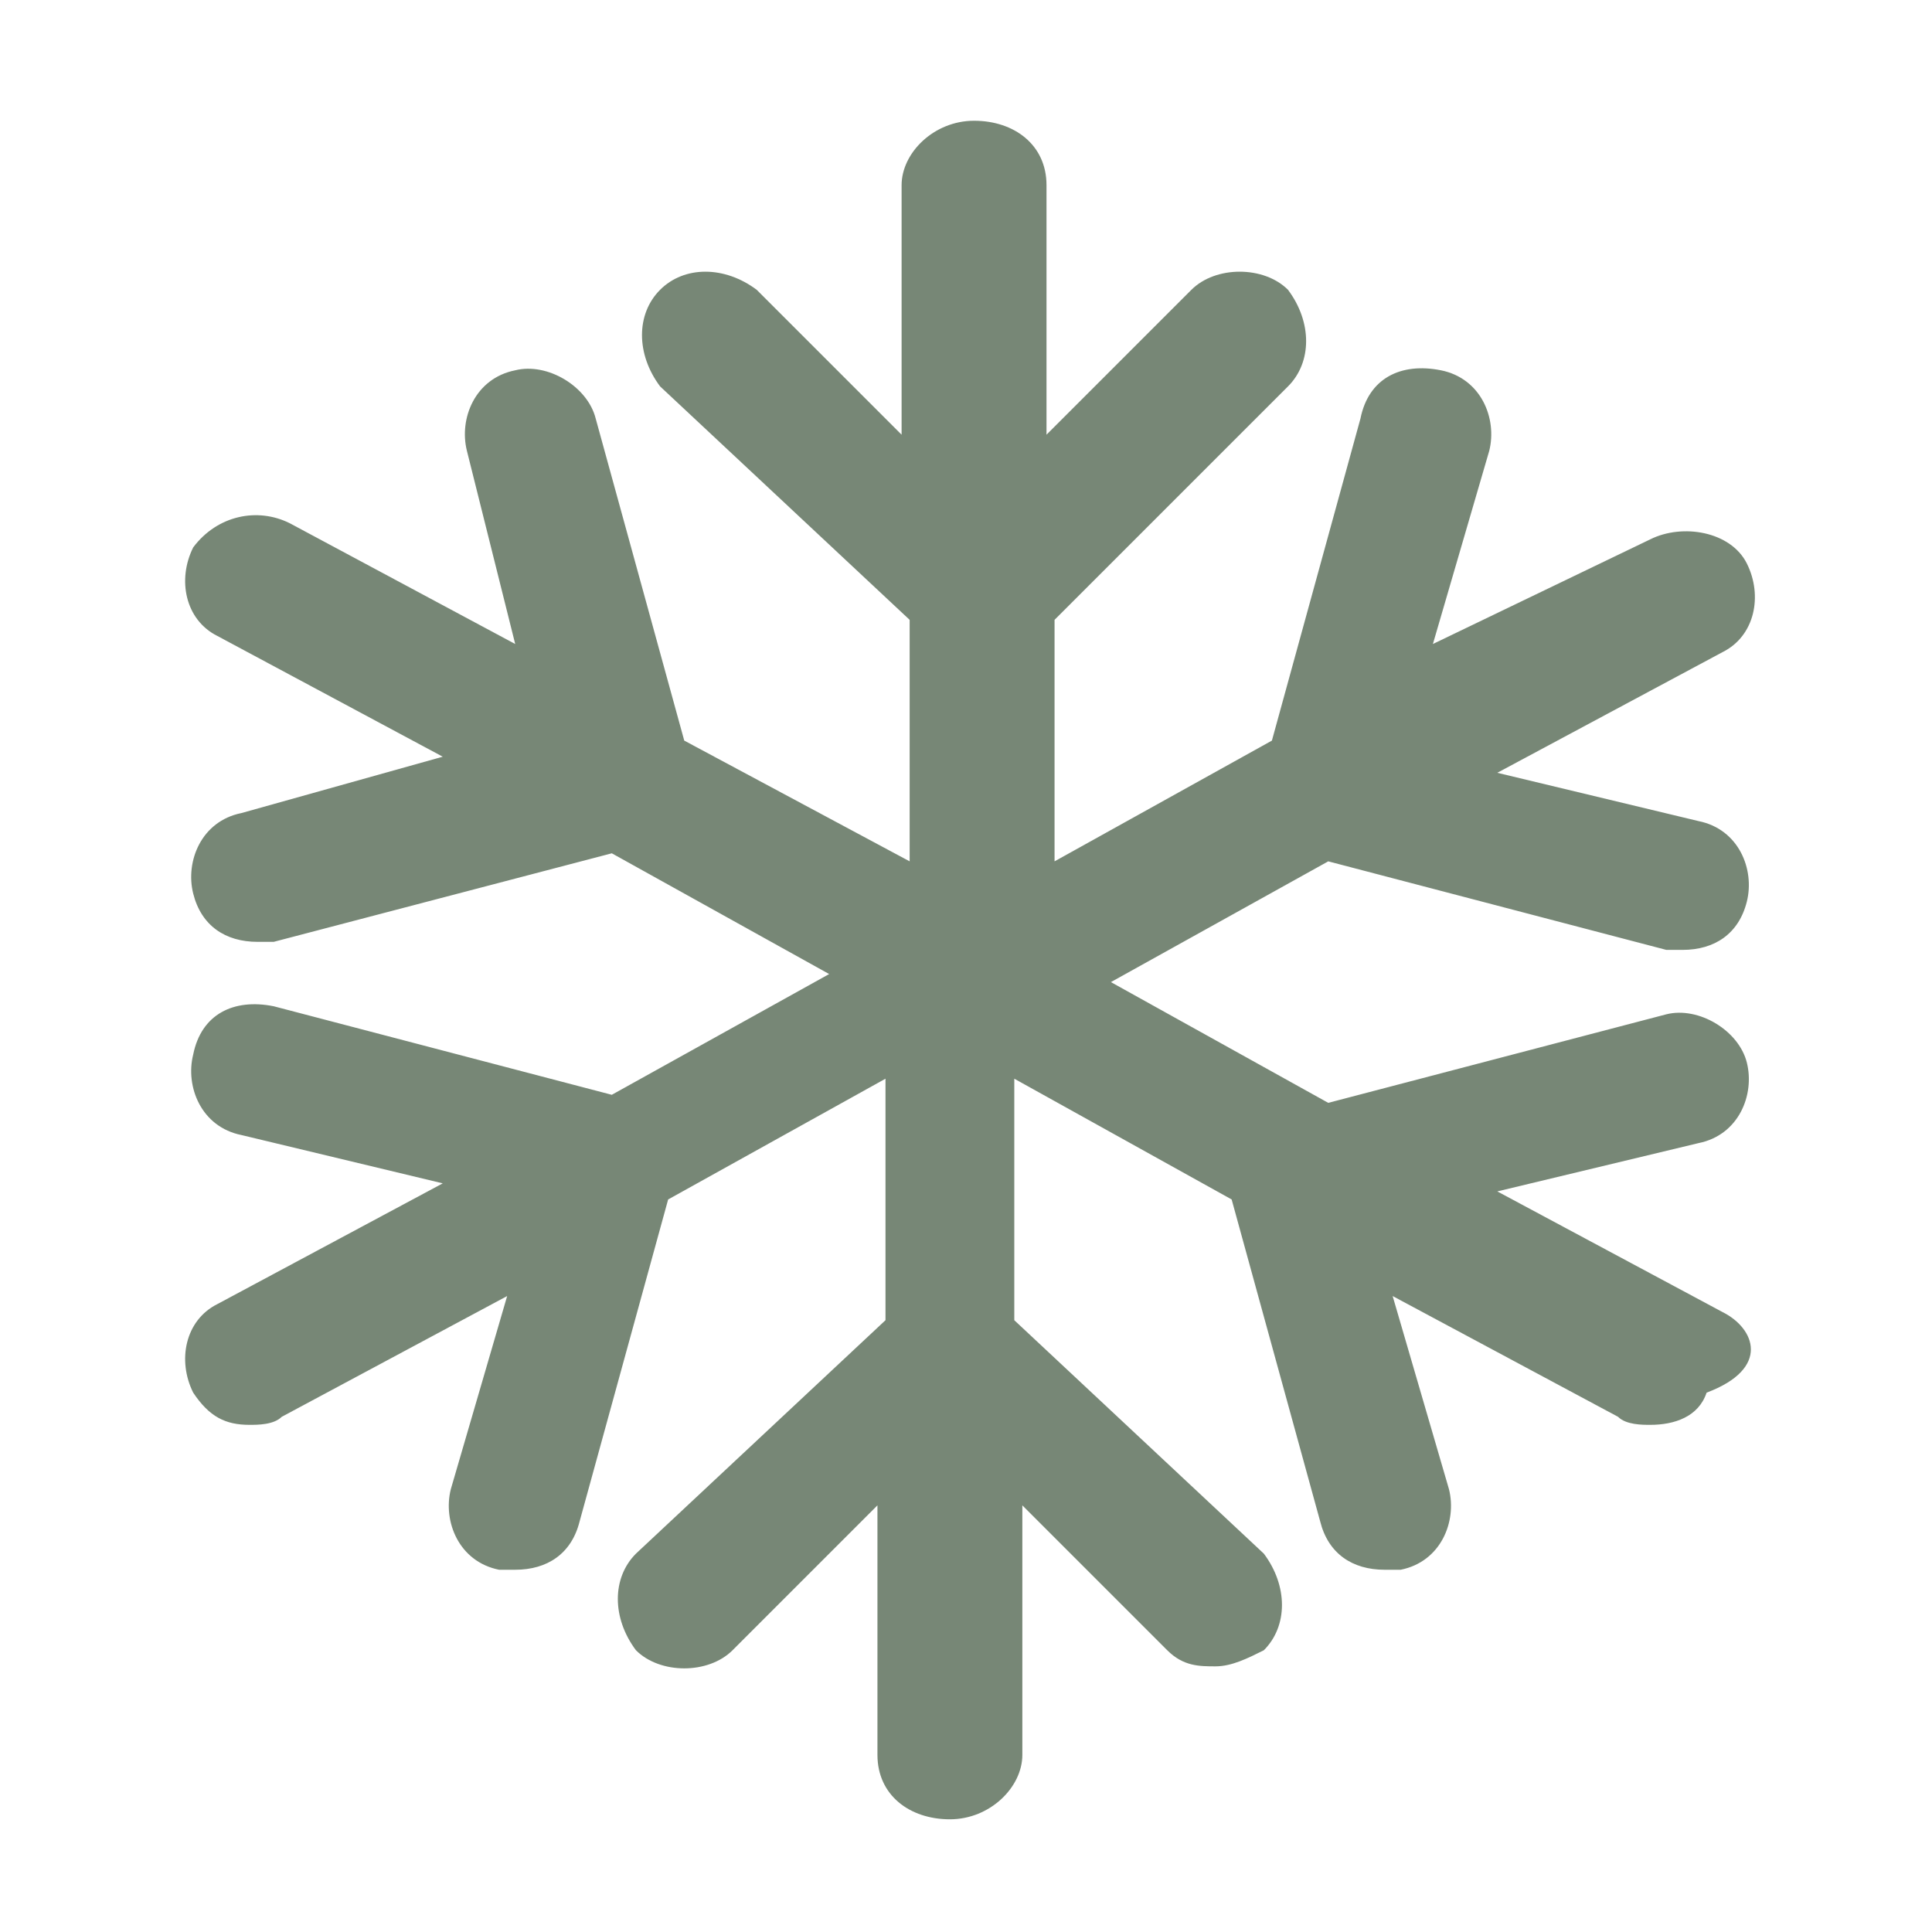 <?xml version="1.0" encoding="utf-8"?>
<!-- Generator: Adobe Illustrator 24.1.3, SVG Export Plug-In . SVG Version: 6.00 Build 0)  -->
<svg version="1.1" id="ic-transaction-staked" xmlns="http://www.w3.org/2000/svg" xmlns:xlink="http://www.w3.org/1999/xlink"
	 x="0px" y="0px" viewBox="0 0 24 24" style="enable-background:new 0 0 24 24;" xml:space="preserve">
<style type="text/css">
	.st0{fill:#778776;}
	.st1{fill:none;}
</style>
<path id="Path_18914" class="st0" d="M42.1,6V4.9c-0.1-1.7-1.5-3-3.2-2.9c-1.4,0.1-2.6,1.1-2.8,2.6l0,0l0,0
	c-0.2-1.6-1.8-2.8-3.4-2.5c-1.5,0.2-2.6,1.5-2.6,3v1h-4v6h2v10h16V12h2V6H42.1z M38.1,5.4V5c0-0.6,0.4-1,1-1s1,0.4,1,1v1h-2.6
	L38.1,5.4z M37.1,8v8h-2V8H37.1z M32.1,5c0-0.6,0.4-1,1-1s1,0.4,1,1v0.4L34.7,6h-2.6C32.1,6,32.1,5,32.1,5z M28.1,8h5v2h-5
	C28.1,10,28.1,8,28.1,8z M42.1,20h-12v-8h3v6h6v-6h3V20z M44.1,10h-5V8h5V10z"/>
<path id="Rectangle_4527" class="st1" d="M0,0h24v24H0V0z"/>
<path class="st0" d="M21.4,16.3l-2.8-1.5l2.5-0.6c0.5-0.1,0.7-0.6,0.6-1s-0.6-0.7-1-0.6l-4.2,1.1l-2.7-1.5l2.7-1.5l4.2,1.1
	c0.1,0,0.1,0,0.2,0c0.4,0,0.7-0.2,0.8-0.6c0.1-0.4-0.1-0.9-0.6-1l-2.5-0.6l2.8-1.5c0.4-0.2,0.5-0.7,0.3-1.1s-0.8-0.5-1.2-0.3L17.8,8
	l0.7-2.4c0.1-0.4-0.1-0.9-0.6-1s-0.9,0.1-1,0.6l-1.1,4l-2.7,1.5v-3L16,4.8c0.3-0.3,0.3-0.8,0-1.2c-0.3-0.3-0.9-0.3-1.2,0L13,5.4V2.3
	c0-0.5-0.4-0.8-0.9-0.8s-0.9,0.4-0.9,0.8v3.1L9.4,3.6C9,3.3,8.5,3.3,8.2,3.6s-0.3,0.8,0,1.2l3.1,2.9v3L8.5,9.2l-1.1-4
	c-0.1-0.4-0.6-0.7-1-0.6c-0.5,0.1-0.7,0.6-0.6,1L6.4,8L3.6,6.5C3.2,6.3,2.7,6.4,2.4,6.8C2.2,7.2,2.3,7.7,2.7,7.9l2.8,1.5L3,10.1
	c-0.5,0.1-0.7,0.6-0.6,1c0.1,0.4,0.4,0.6,0.8,0.6c0.1,0,0.1,0,0.2,0l4.2-1.1l2.7,1.5l-2.7,1.5l-4.2-1.1c-0.5-0.1-0.9,0.1-1,0.6
	c-0.1,0.4,0.1,0.9,0.6,1l2.5,0.6l-2.8,1.5c-0.4,0.2-0.5,0.7-0.3,1.1c0.2,0.3,0.4,0.4,0.7,0.4c0.1,0,0.3,0,0.4-0.1l2.8-1.5l-0.7,2.4
	c-0.1,0.4,0.1,0.9,0.6,1c0.1,0,0.1,0,0.2,0c0.4,0,0.7-0.2,0.8-0.6l1.1-4l2.7-1.5v3l-3.1,2.9c-0.3,0.3-0.3,0.8,0,1.2
	c0.3,0.3,0.9,0.3,1.2,0l1.8-1.8v3.1c0,0.5,0.4,0.8,0.9,0.8s0.9-0.4,0.9-0.8v-3.1l1.8,1.8c0.2,0.2,0.4,0.2,0.6,0.2
	c0.2,0,0.4-0.1,0.6-0.2c0.3-0.3,0.3-0.8,0-1.2l-3.1-2.9v-3l2.7,1.5l1.1,4c0.1,0.4,0.4,0.6,0.8,0.6c0.1,0,0.1,0,0.2,0
	c0.5-0.1,0.7-0.6,0.6-1l-0.7-2.4l2.8,1.5c0.1,0.1,0.3,0.1,0.4,0.1c0.3,0,0.6-0.1,0.7-0.4C22,17,21.8,16.5,21.4,16.3z"/>
</svg>
